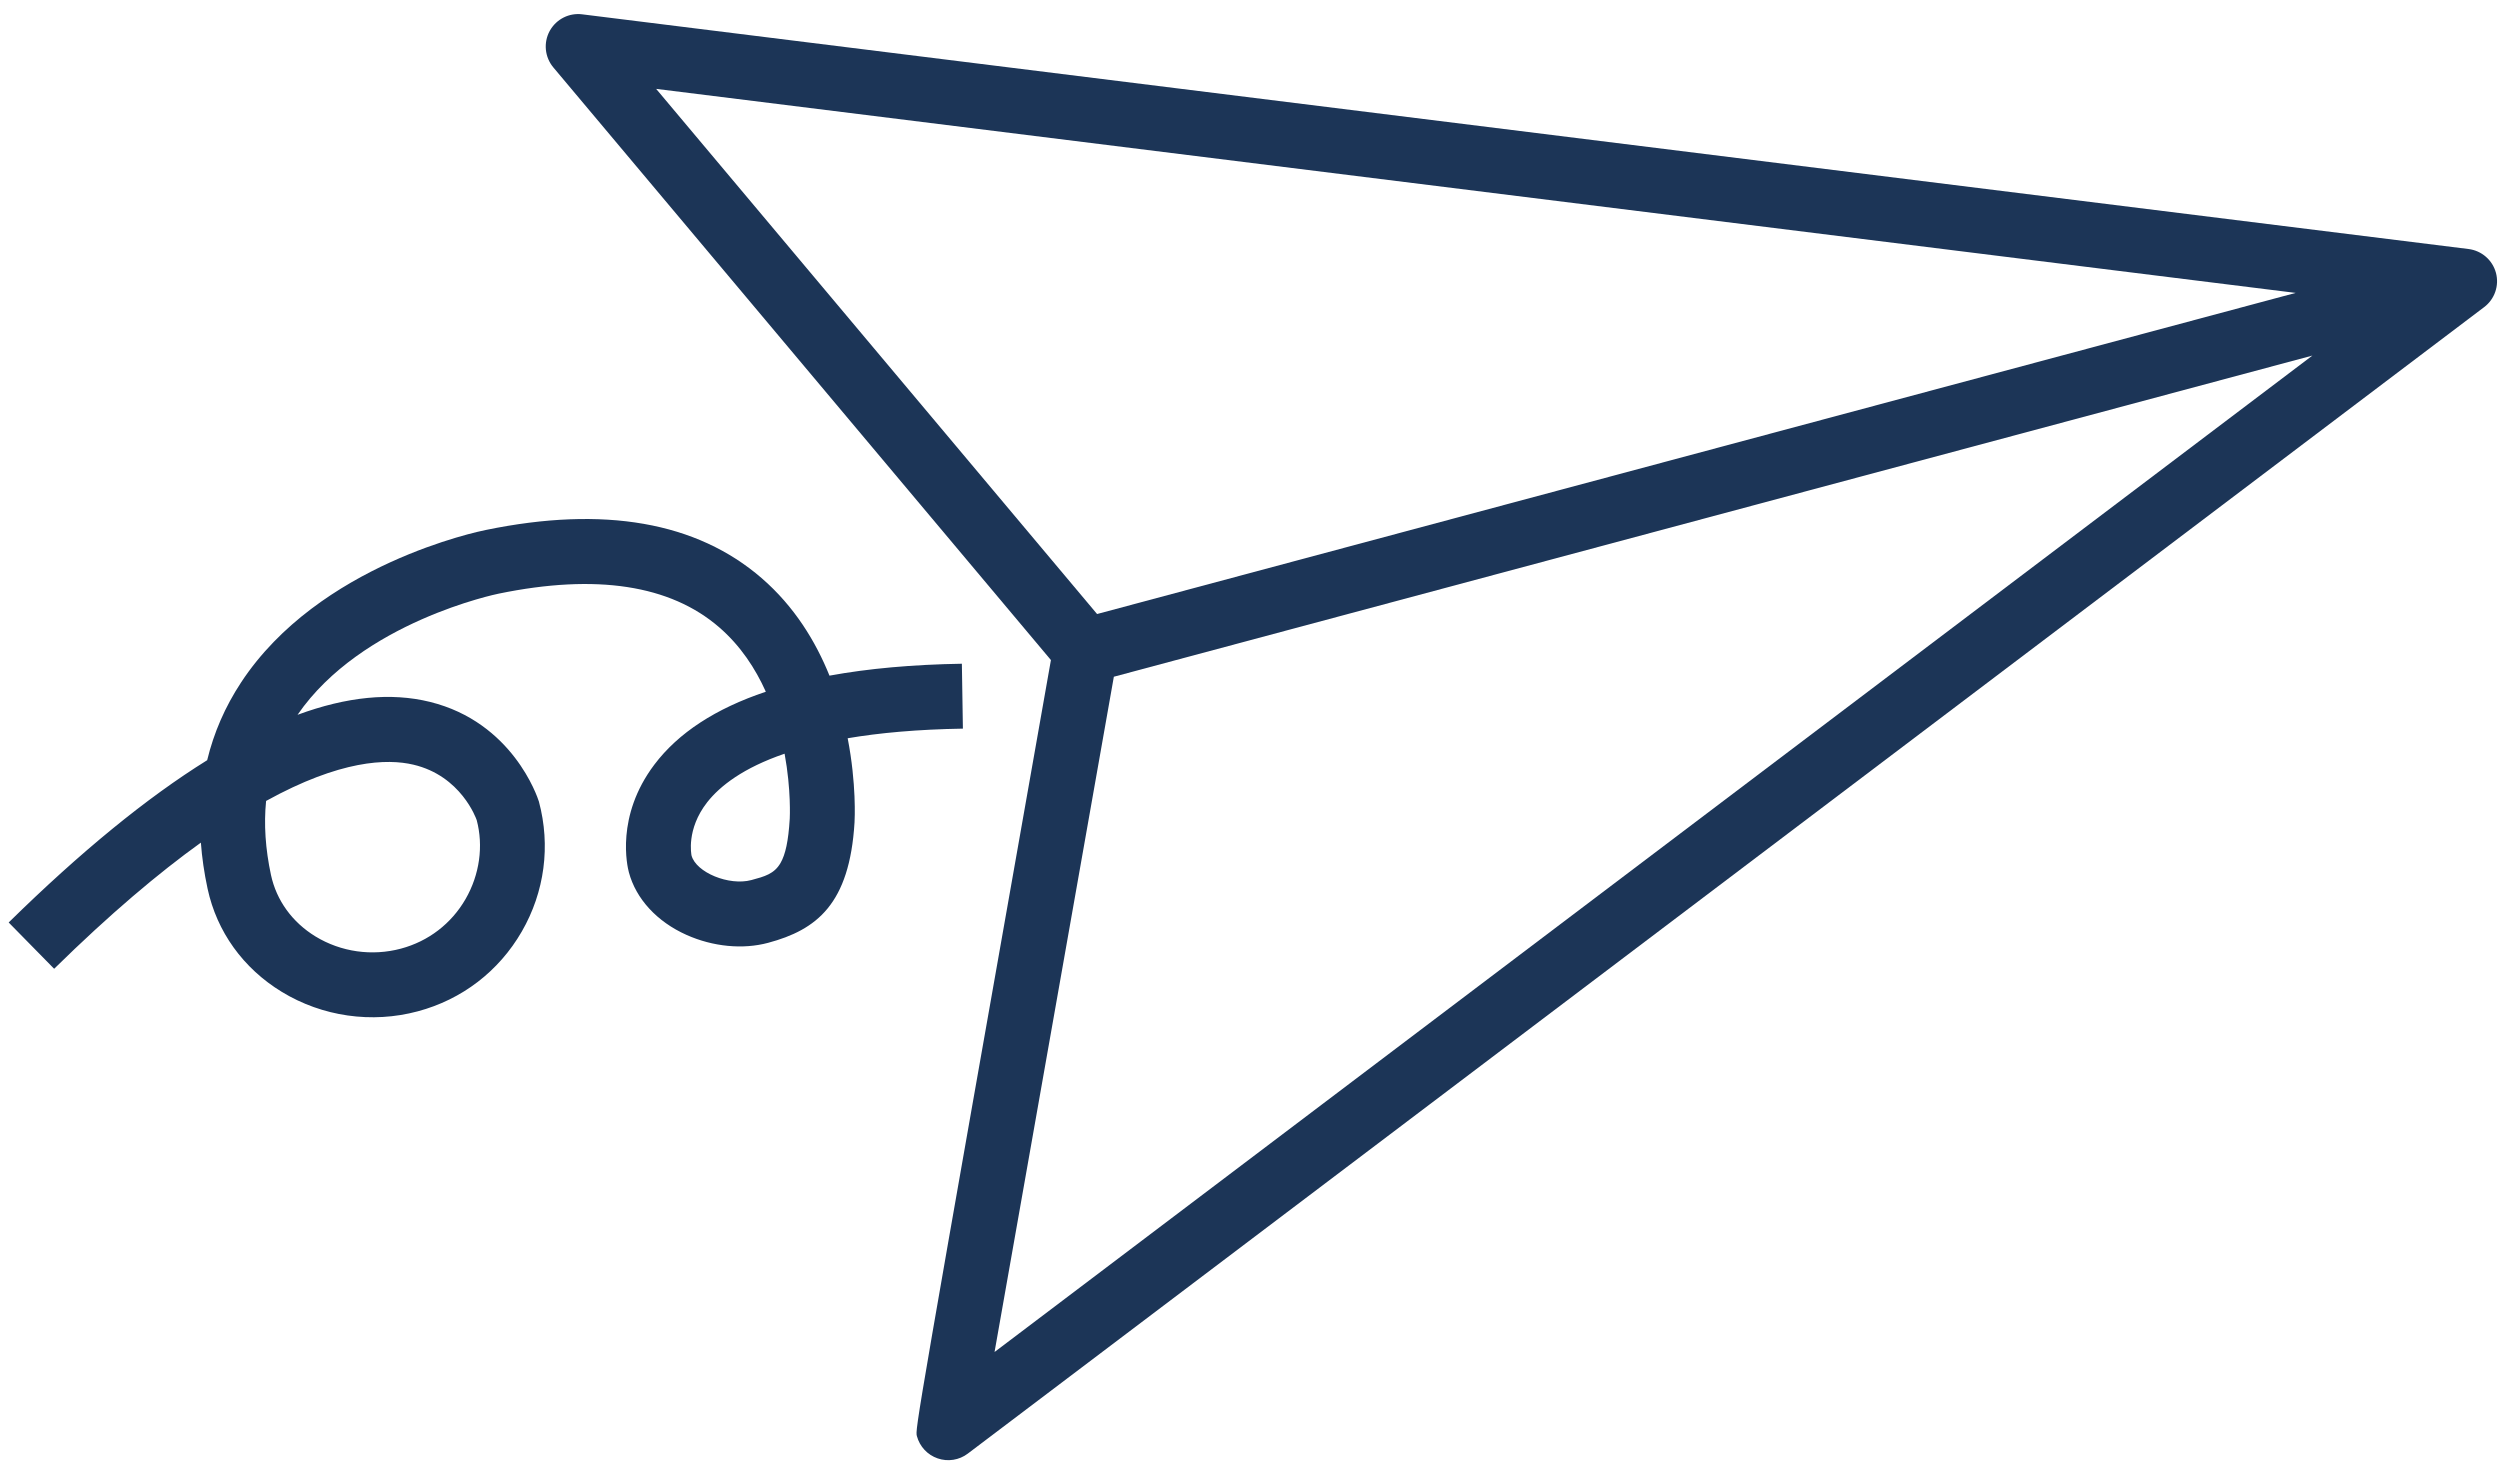 <svg width="100" height="59" viewBox="0 0 100 59" fill="none" xmlns="http://www.w3.org/2000/svg">
<path d="M99.838 10.913C99.975 11.424 99.787 11.967 99.367 12.284L38.712 58.144C38.367 58.406 37.915 58.477 37.508 58.336C37.1 58.197 36.788 57.862 36.676 57.445C36.602 57.169 36.601 57.164 42.037 26.402L22.133 2.696C21.791 2.286 21.732 1.71 21.987 1.24L22.004 1.211C22.264 0.761 22.77 0.507 23.288 0.573L98.743 9.961C99.267 10.027 99.701 10.403 99.838 10.914L99.838 10.913ZM39.782 54.08L92.496 14.223L44.554 27.069C43.883 30.869 41.02 47.068 39.782 54.08ZM26.246 3.555L43.883 24.561L91.826 11.716L26.246 3.555Z" fill="#1C3557"/>
<path d="M38.516 29.145C36.689 29.176 35.171 29.315 33.907 29.53C34.262 31.36 34.188 32.779 34.181 32.9C33.983 36.175 32.658 37.193 30.725 37.713C29.709 37.985 28.519 37.869 27.462 37.397C26.28 36.869 25.439 35.956 25.155 34.892C25.095 34.669 24.613 32.653 26.175 30.584C27.131 29.316 28.623 28.343 30.633 27.669C30.216 26.739 29.62 25.829 28.768 25.092C26.81 23.397 23.848 22.943 19.952 23.745C19.896 23.756 14.461 24.868 11.902 28.592C13.87 27.866 15.638 27.691 17.196 28.075C20.502 28.89 21.497 31.873 21.556 32.062C22.03 33.829 21.786 35.677 20.871 37.262C19.955 38.849 18.478 39.982 16.711 40.453C14.873 40.947 12.889 40.663 11.268 39.672C9.727 38.732 8.673 37.267 8.303 35.546C8.168 34.917 8.079 34.304 8.035 33.705C6.349 34.916 4.404 36.553 2.166 38.751L0.347 36.899C3.223 34.074 5.874 31.908 8.287 30.408C8.553 29.307 9.002 28.273 9.643 27.298C12.754 22.567 19.177 21.249 19.438 21.198C24.158 20.226 27.869 20.876 30.468 23.127C31.773 24.257 32.624 25.651 33.179 27.026C34.731 26.741 36.498 26.582 38.475 26.549L38.516 29.145ZM28.288 32.09C27.438 33.178 27.659 34.199 27.661 34.22C27.843 34.899 29.162 35.442 30.053 35.203C30.585 35.06 30.968 34.958 31.222 34.518C31.416 34.182 31.537 33.646 31.59 32.743C31.591 32.72 31.651 31.602 31.384 30.148C29.726 30.715 28.801 31.439 28.288 32.09ZM10.644 32.037C10.55 32.966 10.616 33.956 10.839 34.999C11.059 36.018 11.69 36.89 12.619 37.458C13.637 38.079 14.881 38.256 16.038 37.945C17.137 37.651 18.053 36.948 18.622 35.963C19.189 34.98 19.341 33.832 19.069 32.807C19.045 32.734 18.439 31.035 16.536 30.587C15.486 30.339 13.616 30.397 10.644 32.037Z" fill="#1C3557"/>
</svg>
